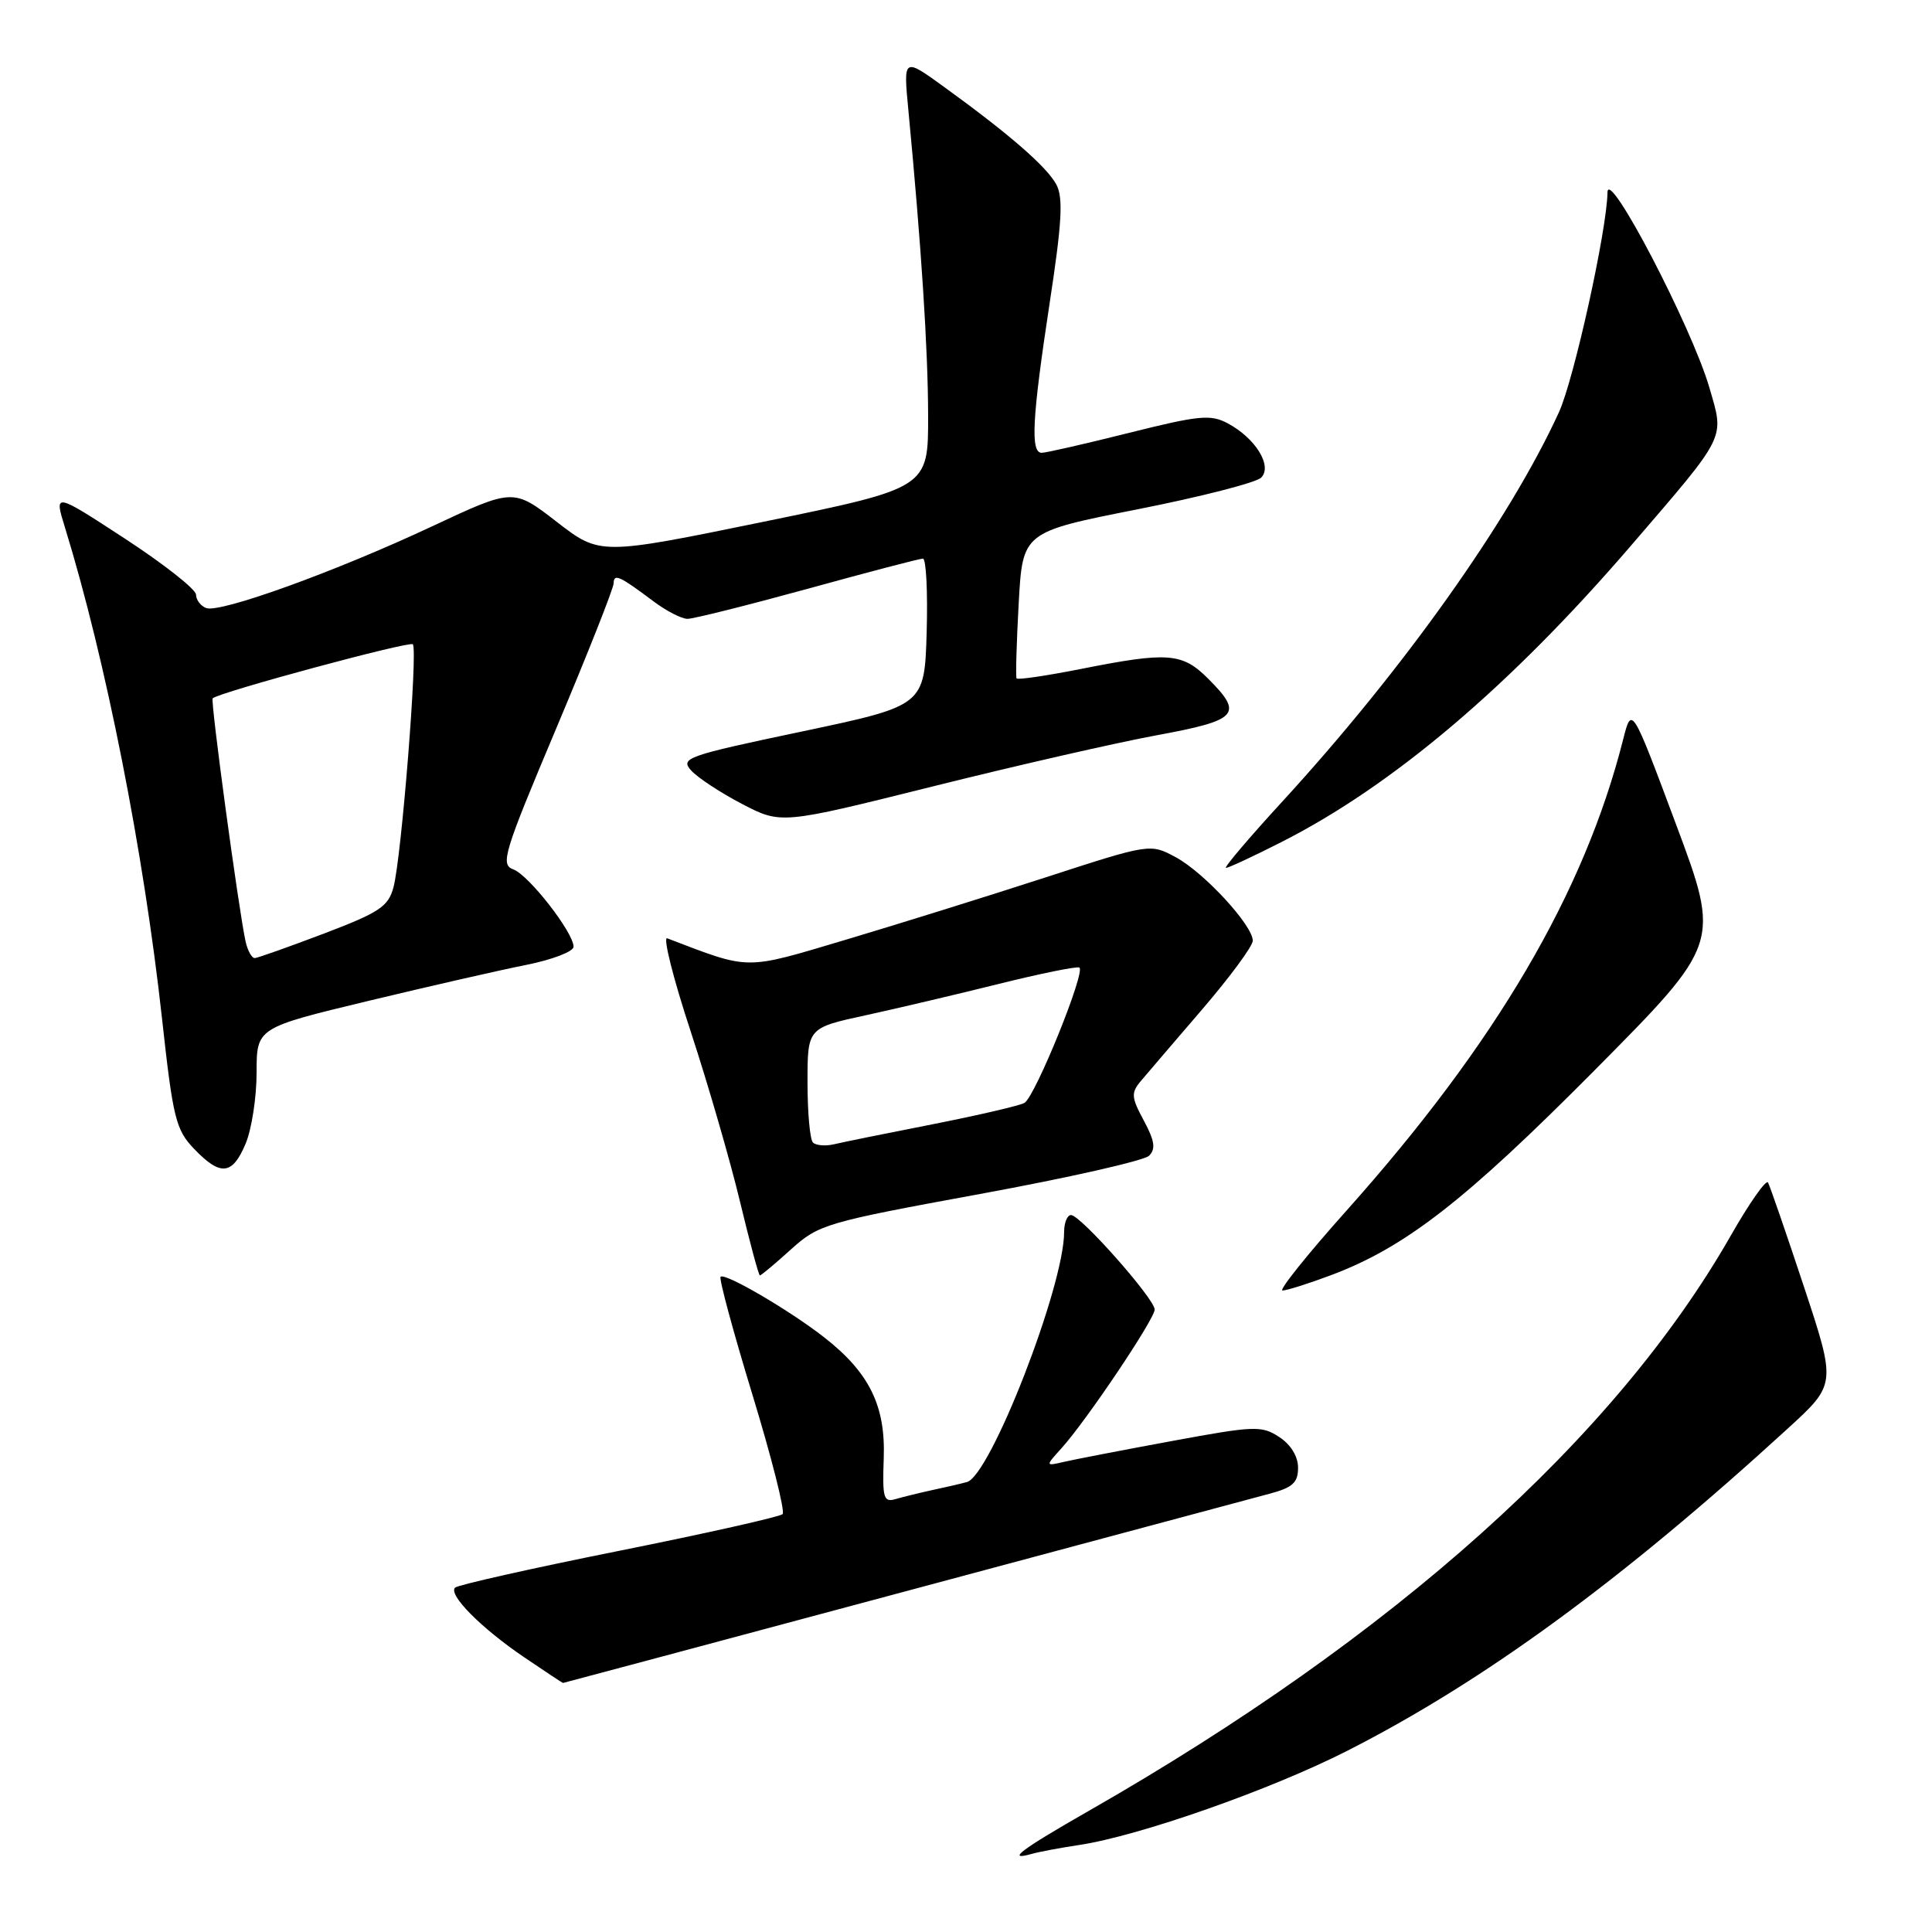 <?xml version="1.0" encoding="UTF-8" standalone="no"?>
<!DOCTYPE svg PUBLIC "-//W3C//DTD SVG 1.1//EN" "http://www.w3.org/Graphics/SVG/1.1/DTD/svg11.dtd" >
<svg xmlns="http://www.w3.org/2000/svg" xmlns:xlink="http://www.w3.org/1999/xlink" version="1.1" viewBox="0 0 256 256">
 <g >
 <path fill="currentColor"
d=" M 143.00 244.47 C 150.96 243.27 168.38 237.15 178.52 231.99 C 196.66 222.76 214.89 209.42 236.90 189.28 C 243.31 183.42 243.31 183.42 239.02 170.46 C 236.66 163.33 234.52 157.14 234.27 156.69 C 234.02 156.25 231.82 159.38 229.38 163.65 C 214.08 190.51 184.70 216.84 144.25 239.96 C 135.21 245.13 133.22 246.64 136.75 245.64 C 137.71 245.37 140.53 244.84 143.00 244.47 Z  M 119.61 210.96 C 144.30 204.34 166.19 198.47 168.25 197.92 C 171.29 197.11 172.00 196.46 172.00 194.48 C 172.00 192.99 171.04 191.41 169.50 190.41 C 167.17 188.88 166.22 188.92 155.25 190.95 C 148.79 192.14 142.38 193.38 141.00 193.70 C 138.50 194.28 138.50 194.28 140.66 191.89 C 143.98 188.21 153.00 174.78 153.00 173.52 C 153.00 172.11 143.17 161.00 141.92 161.00 C 141.41 161.00 141.00 162.02 141.00 163.27 C 141.00 170.43 131.23 195.55 128.12 196.38 C 127.23 196.62 125.15 197.10 123.50 197.45 C 121.85 197.81 119.69 198.34 118.69 198.63 C 117.08 199.11 116.91 198.54 117.10 193.21 C 117.35 186.27 115.19 181.87 109.19 177.19 C 104.59 173.60 96.05 168.61 95.48 169.18 C 95.25 169.42 97.15 176.44 99.70 184.80 C 102.25 193.16 104.05 200.28 103.70 200.63 C 103.35 200.98 93.58 203.18 82.00 205.50 C 70.42 207.82 60.65 210.02 60.30 210.37 C 59.36 211.30 63.76 215.74 69.49 219.62 C 72.23 221.48 74.53 223.00 74.60 223.00 C 74.67 223.00 94.92 217.58 119.61 210.96 Z  M 176.36 168.97 C 186.17 165.29 194.11 159.13 211.24 141.87 C 227.97 125.00 227.97 125.00 222.09 109.25 C 216.21 93.50 216.21 93.50 215.07 98.00 C 209.93 118.30 198.20 138.27 178.43 160.40 C 173.22 166.23 169.40 171.00 169.94 171.00 C 170.48 171.00 173.37 170.09 176.36 168.97 Z  M 104.81 165.55 C 108.49 162.23 109.41 161.96 129.85 158.21 C 141.53 156.07 151.61 153.79 152.26 153.14 C 153.16 152.24 153.00 151.16 151.56 148.48 C 149.90 145.40 149.85 144.81 151.16 143.25 C 151.97 142.29 155.64 138.00 159.32 133.72 C 162.99 129.44 166.00 125.36 166.00 124.65 C 166.00 122.61 159.54 115.61 155.80 113.59 C 152.40 111.76 152.40 111.76 138.45 116.29 C 130.78 118.78 118.88 122.49 112.00 124.54 C 98.50 128.56 99.51 128.57 88.41 124.33 C 87.81 124.10 89.21 129.67 91.53 136.70 C 93.84 143.74 96.78 153.89 98.06 159.25 C 99.35 164.61 100.53 169.00 100.69 169.00 C 100.86 169.00 102.71 167.45 104.81 165.55 Z  M 32.55 151.53 C 33.35 149.62 34.00 145.39 34.00 142.13 C 34.00 136.19 34.00 136.19 48.75 132.64 C 56.86 130.69 66.31 128.53 69.75 127.85 C 73.19 127.16 76.00 126.08 76.00 125.45 C 76.00 123.57 70.08 115.96 68.02 115.20 C 66.27 114.56 66.72 113.09 73.71 96.50 C 77.88 86.60 81.30 77.96 81.31 77.29 C 81.34 75.96 82.07 76.29 86.59 79.68 C 88.30 80.96 90.32 82.00 91.10 82.00 C 91.88 82.00 99.03 80.21 107.01 78.02 C 114.98 75.82 121.85 74.02 122.29 74.02 C 122.72 74.01 122.94 78.39 122.79 83.75 C 122.50 93.50 122.50 93.50 106.25 96.93 C 90.95 100.15 90.10 100.45 91.59 102.10 C 92.46 103.06 95.49 105.05 98.33 106.53 C 103.50 109.22 103.50 109.22 123.50 104.23 C 134.50 101.48 147.89 98.42 153.25 97.43 C 164.10 95.43 164.81 94.65 160.08 89.92 C 156.65 86.49 154.76 86.35 143.23 88.64 C 138.67 89.54 134.84 90.11 134.70 89.89 C 134.57 89.68 134.69 85.22 134.98 80.00 C 135.50 70.50 135.50 70.50 150.71 67.49 C 159.07 65.84 166.45 63.95 167.11 63.29 C 168.64 61.76 166.37 58.07 162.69 56.10 C 160.41 54.88 158.90 55.03 149.59 57.36 C 143.80 58.81 138.60 60.00 138.03 60.00 C 136.52 60.00 136.76 55.44 139.07 40.25 C 140.72 29.48 140.90 26.19 139.97 24.45 C 138.71 22.10 133.78 17.81 125.10 11.52 C 119.70 7.61 119.70 7.61 120.36 14.56 C 122.08 32.59 122.97 46.32 122.98 55.08 C 123.00 64.65 123.00 64.65 101.25 69.12 C 79.50 73.58 79.50 73.58 73.76 69.14 C 68.02 64.70 68.02 64.70 57.26 69.74 C 44.44 75.75 29.15 81.27 27.32 80.57 C 26.59 80.29 25.98 79.49 25.97 78.78 C 25.95 78.08 21.71 74.74 16.55 71.37 C 7.17 65.25 7.17 65.25 8.60 69.87 C 14.01 87.42 19.03 112.80 21.47 134.98 C 22.92 148.18 23.29 149.70 25.72 152.23 C 29.22 155.89 30.80 155.72 32.55 151.53 Z  M 169.77 111.59 C 184.54 104.11 200.14 90.88 216.13 72.28 C 228.91 57.42 228.50 58.24 226.50 51.36 C 224.16 43.31 213.05 22.02 213.00 25.50 C 212.93 30.48 208.56 50.28 206.56 54.64 C 200.04 68.89 185.94 88.74 169.94 106.18 C 165.49 111.03 162.12 115.00 162.45 115.00 C 162.78 115.00 166.08 113.47 169.77 111.59 Z  M 107.72 151.39 C 107.32 150.99 107.00 147.41 107.00 143.43 C 107.00 136.20 107.00 136.20 114.75 134.52 C 119.01 133.59 126.94 131.72 132.36 130.37 C 137.79 129.02 142.58 128.04 143.01 128.20 C 143.95 128.56 137.21 145.22 135.76 146.13 C 135.21 146.48 129.75 147.75 123.63 148.96 C 117.51 150.16 111.59 151.36 110.47 151.63 C 109.35 151.89 108.12 151.78 107.72 151.39 Z  M 32.54 124.75 C 31.62 120.54 27.86 92.81 28.18 92.53 C 29.17 91.69 54.25 84.92 54.70 85.37 C 55.39 86.06 53.20 113.62 52.14 117.56 C 51.46 120.12 50.29 120.90 42.93 123.70 C 38.29 125.46 34.17 126.92 33.77 126.95 C 33.37 126.98 32.82 125.99 32.54 124.75 Z "/>
</g>
</svg>